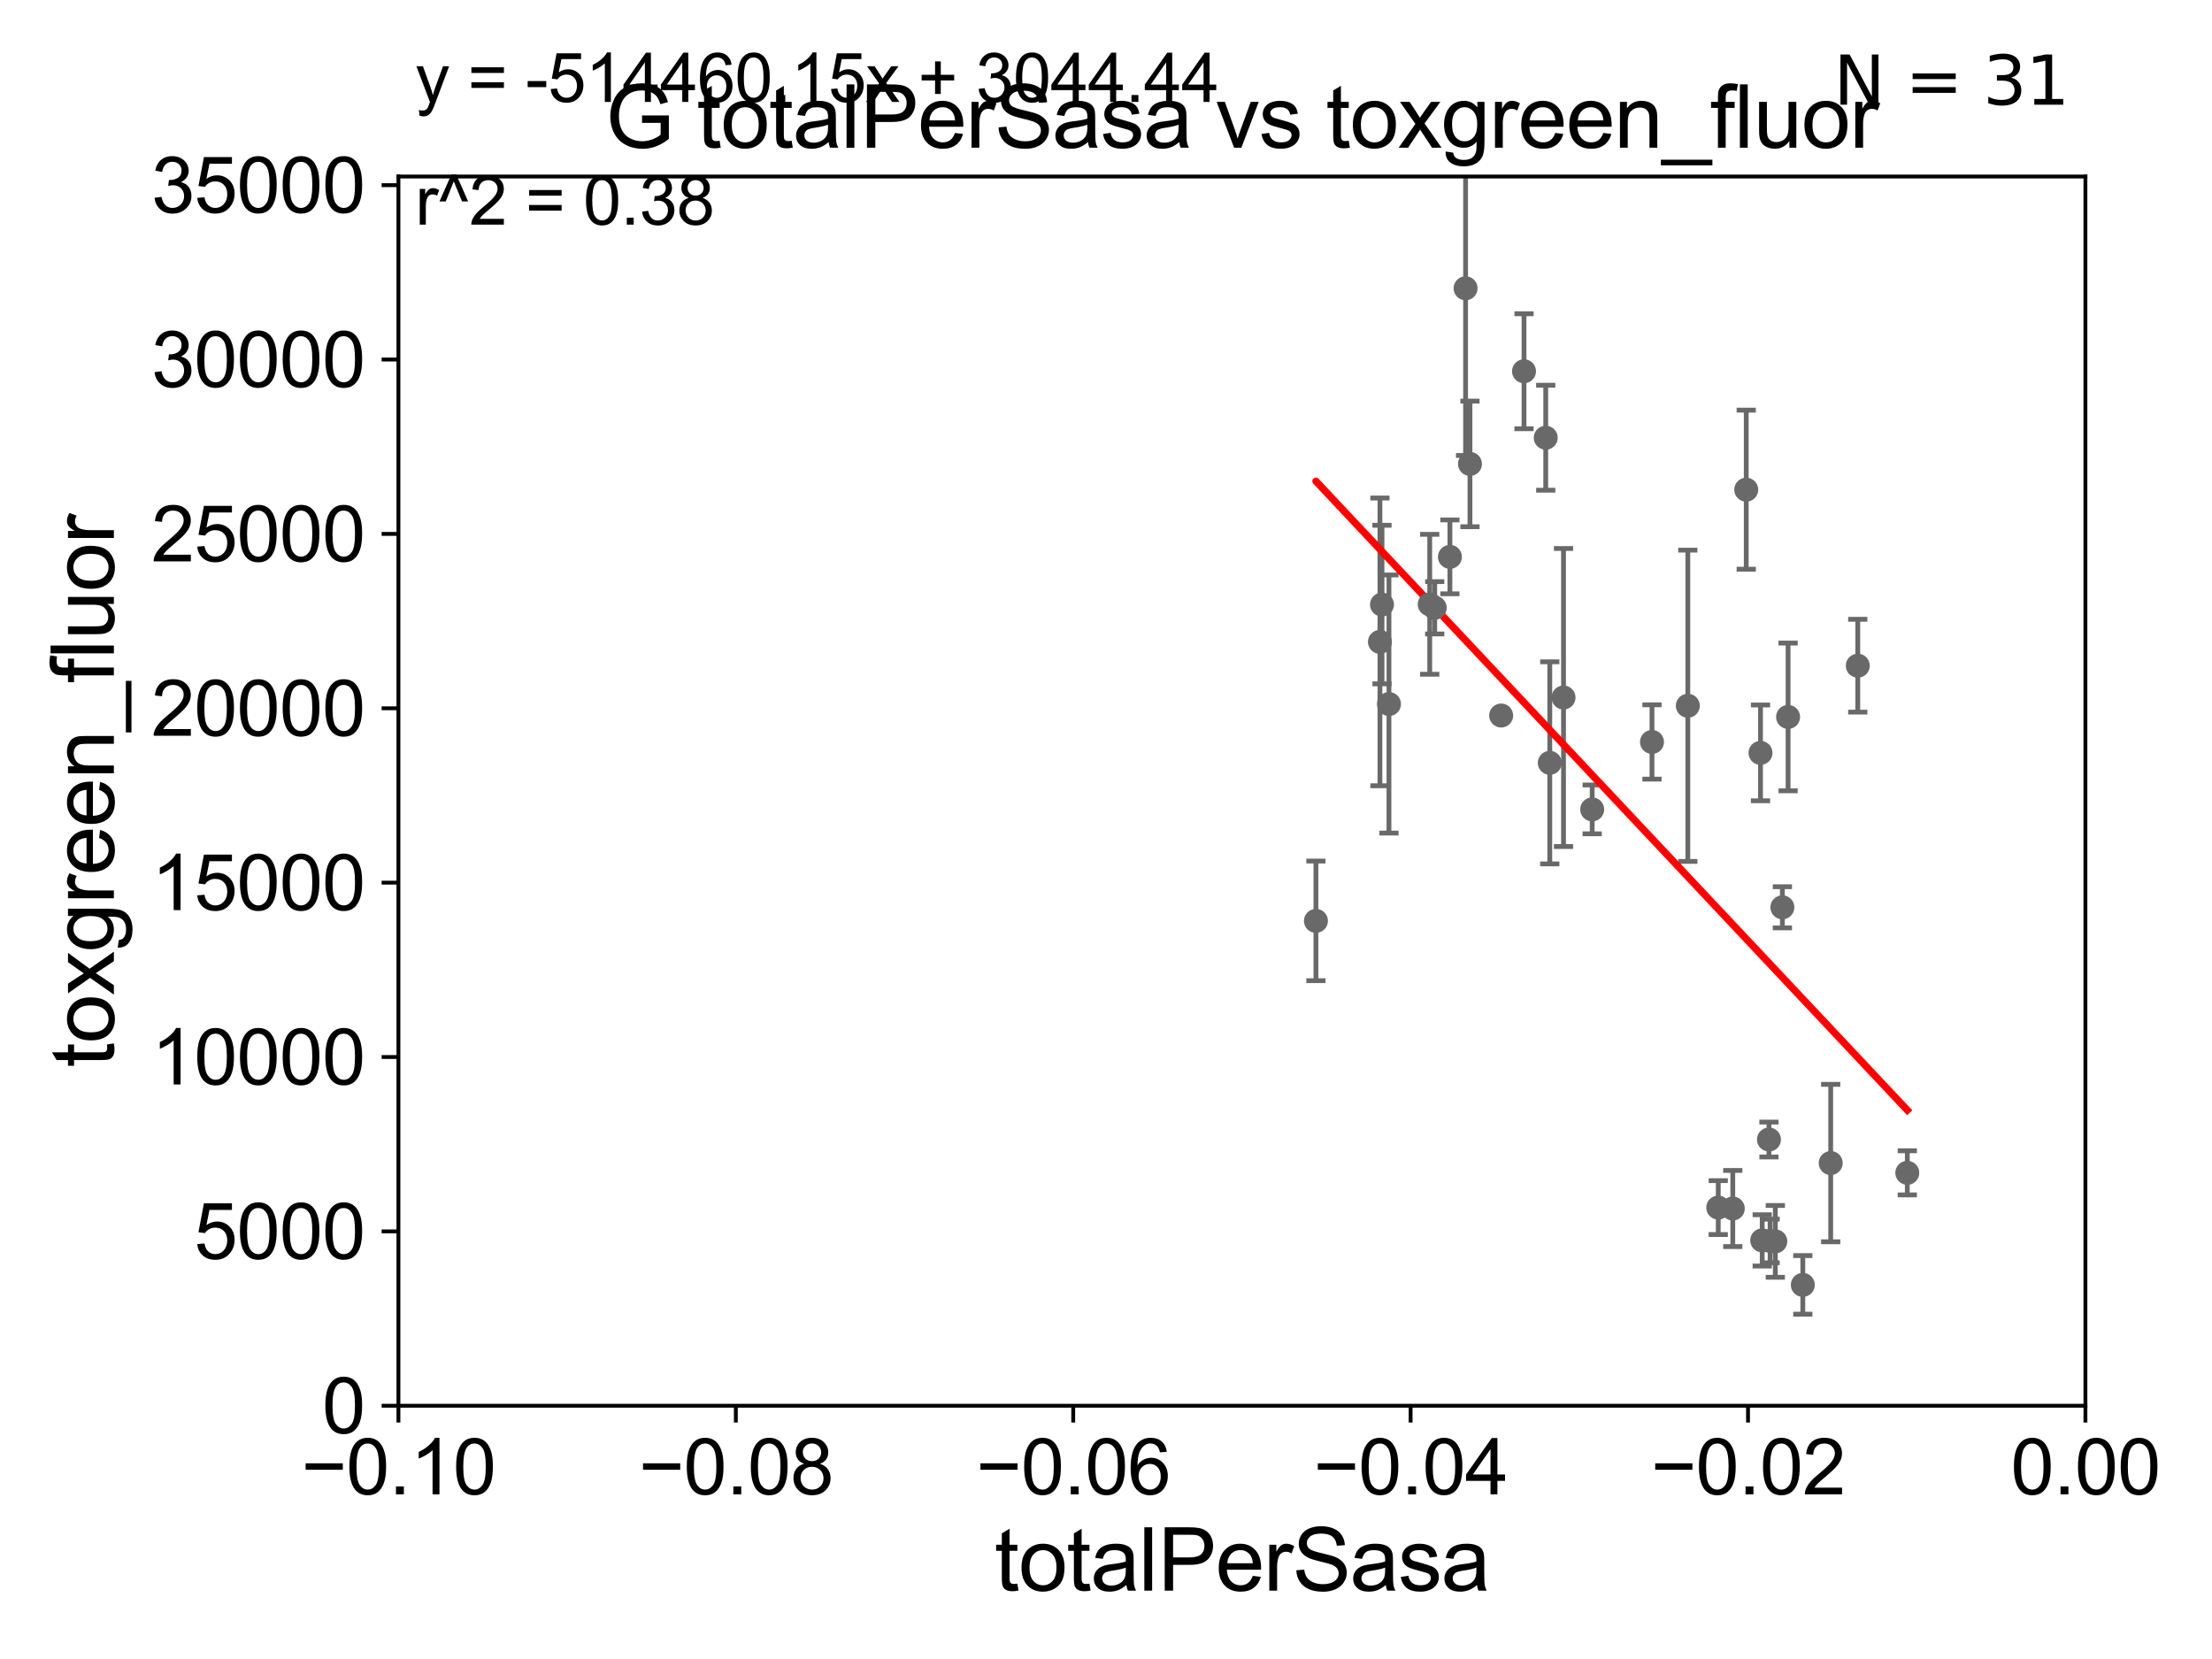 <?xml version="1.0" encoding="utf-8" standalone="no"?>
<!DOCTYPE svg PUBLIC "-//W3C//DTD SVG 1.1//EN"
  "http://www.w3.org/Graphics/SVG/1.1/DTD/svg11.dtd">
<svg xmlns:xlink="http://www.w3.org/1999/xlink" width="460.8pt" height="345.6pt" viewBox="0 0 460.8 345.6" xmlns="http://www.w3.org/2000/svg" version="1.1">
 <defs>
  <style type="text/css">*{stroke-linejoin: round; stroke-linecap: butt}</style>
 </defs>
 <g id="figure_1">
  <g id="patch_1">
   <path d="M 0 345.6 
L 460.8 345.6 
L 460.8 0 
L 0 0 
z
" style="fill: #ffffff"/>
  </g>
  <g id="axes_1">
   <g id="patch_2">
    <path d="M 83 292.84 
L 434.43 292.84 
L 434.43 36.775 
L 83 36.775 
z
" style="fill: #ffffff"/>
   </g>
   <g id="PathCollection_1">
    <defs>
     <path id="mc56768b2da" d="M 0 1.118 
C 0.297 1.118 0.581 1 0.791 0.791 
C 1 0.581 1.118 0.297 1.118 0 
C 1.118 -0.297 1 -0.581 0.791 -0.791 
C 0.581 -1 0.297 -1.118 0 -1.118 
C -0.297 -1.118 -0.581 -1 -0.791 -0.791 
C -1 -0.581 -1.118 -0.297 -1.118 0 
C -1.118 0.297 -1 0.581 -0.791 0.791 
C -0.581 1 -0.297 1.118 0 1.118 
z
" style="stroke: #696969"/>
    </defs>
    <g clip-path="url(#pb98d7fd070)">
     <use xlink:href="#mc56768b2da" x="287.893" y="125.939" style="fill: #696969; stroke: #696969"/>
     <use xlink:href="#mc56768b2da" x="381.369" y="242.287" style="fill: #696969; stroke: #696969"/>
     <use xlink:href="#mc56768b2da" x="375.559" y="267.665" style="fill: #696969; stroke: #696969"/>
     <use xlink:href="#mc56768b2da" x="387.008" y="138.677" style="fill: #696969; stroke: #696969"/>
     <use xlink:href="#mc56768b2da" x="367.101" y="258.394" style="fill: #696969; stroke: #696969"/>
     <use xlink:href="#mc56768b2da" x="371.301" y="189.009" style="fill: #696969; stroke: #696969"/>
     <use xlink:href="#mc56768b2da" x="368.743" y="258.514" style="fill: #696969; stroke: #696969"/>
     <use xlink:href="#mc56768b2da" x="357.943" y="251.563" style="fill: #696969; stroke: #696969"/>
     <use xlink:href="#mc56768b2da" x="363.772" y="102.009" style="fill: #696969; stroke: #696969"/>
     <use xlink:href="#mc56768b2da" x="372.491" y="149.352" style="fill: #696969; stroke: #696969"/>
     <use xlink:href="#mc56768b2da" x="369.831" y="258.602" style="fill: #696969; stroke: #696969"/>
     <use xlink:href="#mc56768b2da" x="368.505" y="237.384" style="fill: #696969; stroke: #696969"/>
     <use xlink:href="#mc56768b2da" x="360.971" y="251.754" style="fill: #696969; stroke: #696969"/>
     <use xlink:href="#mc56768b2da" x="322.849" y="158.912" style="fill: #696969; stroke: #696969"/>
     <use xlink:href="#mc56768b2da" x="366.746" y="156.841" style="fill: #696969; stroke: #696969"/>
     <use xlink:href="#mc56768b2da" x="344.138" y="154.566" style="fill: #696969; stroke: #696969"/>
     <use xlink:href="#mc56768b2da" x="331.681" y="168.611" style="fill: #696969; stroke: #696969"/>
     <use xlink:href="#mc56768b2da" x="325.711" y="145.302" style="fill: #696969; stroke: #696969"/>
     <use xlink:href="#mc56768b2da" x="322.004" y="91.187" style="fill: #696969; stroke: #696969"/>
     <use xlink:href="#mc56768b2da" x="298.879" y="126.613" style="fill: #696969; stroke: #696969"/>
     <use xlink:href="#mc56768b2da" x="312.72" y="149.058" style="fill: #696969; stroke: #696969"/>
     <use xlink:href="#mc56768b2da" x="289.346" y="146.662" style="fill: #696969; stroke: #696969"/>
     <use xlink:href="#mc56768b2da" x="317.48" y="77.339" style="fill: #696969; stroke: #696969"/>
     <use xlink:href="#mc56768b2da" x="297.838" y="125.886" style="fill: #696969; stroke: #696969"/>
     <use xlink:href="#mc56768b2da" x="302.042" y="116.005" style="fill: #696969; stroke: #696969"/>
     <use xlink:href="#mc56768b2da" x="274.132" y="191.837" style="fill: #696969; stroke: #696969"/>
     <use xlink:href="#mc56768b2da" x="306.223" y="96.642" style="fill: #696969; stroke: #696969"/>
     <use xlink:href="#mc56768b2da" x="305.308" y="60.054" style="fill: #696969; stroke: #696969"/>
     <use xlink:href="#mc56768b2da" x="287.466" y="133.718" style="fill: #696969; stroke: #696969"/>
     <use xlink:href="#mc56768b2da" x="351.605" y="147.023" style="fill: #696969; stroke: #696969"/>
     <use xlink:href="#mc56768b2da" x="397.326" y="244.324" style="fill: #696969; stroke: #696969"/>
    </g>
   </g>
   <g id="matplotlib.axis_1">
    <g id="xtick_1">
     <g id="line2d_1">
      <defs>
       <path id="m43b2cd4ab8" d="M 0 0 
L 0 3.5 
" style="stroke: #000000; stroke-width: 0.8"/>
      </defs>
      <g>
       <use xlink:href="#m43b2cd4ab8" x="83" y="292.84" style="stroke: #000000; stroke-width: 0.8"/>
      </g>
     </g>
     <g id="text_1">
      <!-- −0.10 -->
      <g transform="translate(62.759 311.293)scale(0.16 -0.16)">
       <defs>
        <path id="ArialMT-2212" d="M 3381 1997 
L 356 1997 
L 356 2522 
L 3381 2522 
L 3381 1997 
z
" transform="scale(0.016)"/>
        <path id="ArialMT-30" d="M 266 2259 
Q 266 3072 433 3567 
Q 600 4063 929 4331 
Q 1259 4600 1759 4600 
Q 2128 4600 2406 4451 
Q 2684 4303 2865 4023 
Q 3047 3744 3150 3342 
Q 3253 2941 3253 2259 
Q 3253 1453 3087 958 
Q 2922 463 2592 192 
Q 2263 -78 1759 -78 
Q 1097 -78 719 397 
Q 266 969 266 2259 
z
M 844 2259 
Q 844 1131 1108 757 
Q 1372 384 1759 384 
Q 2147 384 2411 759 
Q 2675 1134 2675 2259 
Q 2675 3391 2411 3762 
Q 2147 4134 1753 4134 
Q 1366 4134 1134 3806 
Q 844 3388 844 2259 
z
" transform="scale(0.016)"/>
        <path id="ArialMT-2e" d="M 581 0 
L 581 641 
L 1222 641 
L 1222 0 
L 581 0 
z
" transform="scale(0.016)"/>
        <path id="ArialMT-31" d="M 2384 0 
L 1822 0 
L 1822 3584 
Q 1619 3391 1289 3197 
Q 959 3003 697 2906 
L 697 3450 
Q 1169 3672 1522 3987 
Q 1875 4303 2022 4600 
L 2384 4600 
L 2384 0 
z
" transform="scale(0.016)"/>
       </defs>
       <use xlink:href="#ArialMT-2212"/>
       <use xlink:href="#ArialMT-30" x="58.398"/>
       <use xlink:href="#ArialMT-2e" x="114.014"/>
       <use xlink:href="#ArialMT-31" x="141.797"/>
       <use xlink:href="#ArialMT-30" x="197.412"/>
      </g>
     </g>
    </g>
    <g id="xtick_2">
     <g id="line2d_2">
      <g>
       <use xlink:href="#m43b2cd4ab8" x="153.286" y="292.84" style="stroke: #000000; stroke-width: 0.8"/>
      </g>
     </g>
     <g id="text_2">
      <!-- −0.08 -->
      <g transform="translate(133.045 311.293)scale(0.16 -0.16)">
       <defs>
        <path id="ArialMT-38" d="M 1131 2484 
Q 781 2613 612 2850 
Q 444 3088 444 3419 
Q 444 3919 803 4259 
Q 1163 4600 1759 4600 
Q 2359 4600 2725 4251 
Q 3091 3903 3091 3403 
Q 3091 3084 2923 2848 
Q 2756 2613 2416 2484 
Q 2838 2347 3058 2040 
Q 3278 1734 3278 1309 
Q 3278 722 2862 322 
Q 2447 -78 1769 -78 
Q 1091 -78 675 323 
Q 259 725 259 1325 
Q 259 1772 486 2073 
Q 713 2375 1131 2484 
z
M 1019 3438 
Q 1019 3113 1228 2906 
Q 1438 2700 1772 2700 
Q 2097 2700 2305 2904 
Q 2513 3109 2513 3406 
Q 2513 3716 2298 3927 
Q 2084 4138 1766 4138 
Q 1444 4138 1231 3931 
Q 1019 3725 1019 3438 
z
M 838 1322 
Q 838 1081 952 856 
Q 1066 631 1291 507 
Q 1516 384 1775 384 
Q 2178 384 2440 643 
Q 2703 903 2703 1303 
Q 2703 1709 2433 1975 
Q 2163 2241 1756 2241 
Q 1359 2241 1098 1978 
Q 838 1716 838 1322 
z
" transform="scale(0.016)"/>
       </defs>
       <use xlink:href="#ArialMT-2212"/>
       <use xlink:href="#ArialMT-30" x="58.398"/>
       <use xlink:href="#ArialMT-2e" x="114.014"/>
       <use xlink:href="#ArialMT-30" x="141.797"/>
       <use xlink:href="#ArialMT-38" x="197.412"/>
      </g>
     </g>
    </g>
    <g id="xtick_3">
     <g id="line2d_3">
      <g>
       <use xlink:href="#m43b2cd4ab8" x="223.572" y="292.84" style="stroke: #000000; stroke-width: 0.8"/>
      </g>
     </g>
     <g id="text_3">
      <!-- −0.06 -->
      <g transform="translate(203.331 311.293)scale(0.16 -0.16)">
       <defs>
        <path id="ArialMT-36" d="M 3184 3459 
L 2625 3416 
Q 2550 3747 2413 3897 
Q 2184 4138 1850 4138 
Q 1581 4138 1378 3988 
Q 1113 3794 959 3422 
Q 806 3050 800 2363 
Q 1003 2672 1297 2822 
Q 1591 2972 1913 2972 
Q 2475 2972 2870 2558 
Q 3266 2144 3266 1488 
Q 3266 1056 3080 686 
Q 2894 316 2569 119 
Q 2244 -78 1831 -78 
Q 1128 -78 684 439 
Q 241 956 241 2144 
Q 241 3472 731 4075 
Q 1159 4600 1884 4600 
Q 2425 4600 2770 4297 
Q 3116 3994 3184 3459 
z
M 888 1484 
Q 888 1194 1011 928 
Q 1134 663 1356 523 
Q 1578 384 1822 384 
Q 2178 384 2434 671 
Q 2691 959 2691 1453 
Q 2691 1928 2437 2201 
Q 2184 2475 1800 2475 
Q 1419 2475 1153 2201 
Q 888 1928 888 1484 
z
" transform="scale(0.016)"/>
       </defs>
       <use xlink:href="#ArialMT-2212"/>
       <use xlink:href="#ArialMT-30" x="58.398"/>
       <use xlink:href="#ArialMT-2e" x="114.014"/>
       <use xlink:href="#ArialMT-30" x="141.797"/>
       <use xlink:href="#ArialMT-36" x="197.412"/>
      </g>
     </g>
    </g>
    <g id="xtick_4">
     <g id="line2d_4">
      <g>
       <use xlink:href="#m43b2cd4ab8" x="293.858" y="292.84" style="stroke: #000000; stroke-width: 0.8"/>
      </g>
     </g>
     <g id="text_4">
      <!-- −0.04 -->
      <g transform="translate(273.617 311.293)scale(0.16 -0.16)">
       <defs>
        <path id="ArialMT-34" d="M 2069 0 
L 2069 1097 
L 81 1097 
L 81 1613 
L 2172 4581 
L 2631 4581 
L 2631 1613 
L 3250 1613 
L 3250 1097 
L 2631 1097 
L 2631 0 
L 2069 0 
z
M 2069 1613 
L 2069 3678 
L 634 1613 
L 2069 1613 
z
" transform="scale(0.016)"/>
       </defs>
       <use xlink:href="#ArialMT-2212"/>
       <use xlink:href="#ArialMT-30" x="58.398"/>
       <use xlink:href="#ArialMT-2e" x="114.014"/>
       <use xlink:href="#ArialMT-30" x="141.797"/>
       <use xlink:href="#ArialMT-34" x="197.412"/>
      </g>
     </g>
    </g>
    <g id="xtick_5">
     <g id="line2d_5">
      <g>
       <use xlink:href="#m43b2cd4ab8" x="364.144" y="292.84" style="stroke: #000000; stroke-width: 0.8"/>
      </g>
     </g>
     <g id="text_5">
      <!-- −0.02 -->
      <g transform="translate(343.903 311.293)scale(0.16 -0.16)">
       <defs>
        <path id="ArialMT-32" d="M 3222 541 
L 3222 0 
L 194 0 
Q 188 203 259 391 
Q 375 700 629 1000 
Q 884 1300 1366 1694 
Q 2113 2306 2375 2664 
Q 2638 3022 2638 3341 
Q 2638 3675 2398 3904 
Q 2159 4134 1775 4134 
Q 1369 4134 1125 3890 
Q 881 3647 878 3216 
L 300 3275 
Q 359 3922 746 4261 
Q 1134 4600 1788 4600 
Q 2447 4600 2831 4234 
Q 3216 3869 3216 3328 
Q 3216 3053 3103 2787 
Q 2991 2522 2730 2228 
Q 2469 1934 1863 1422 
Q 1356 997 1212 845 
Q 1069 694 975 541 
L 3222 541 
z
" transform="scale(0.016)"/>
       </defs>
       <use xlink:href="#ArialMT-2212"/>
       <use xlink:href="#ArialMT-30" x="58.398"/>
       <use xlink:href="#ArialMT-2e" x="114.014"/>
       <use xlink:href="#ArialMT-30" x="141.797"/>
       <use xlink:href="#ArialMT-32" x="197.412"/>
      </g>
     </g>
    </g>
    <g id="xtick_6">
     <g id="line2d_6">
      <g>
       <use xlink:href="#m43b2cd4ab8" x="434.43" y="292.84" style="stroke: #000000; stroke-width: 0.8"/>
      </g>
     </g>
     <g id="text_6">
      <!-- 0.00 -->
      <g transform="translate(418.861 311.293)scale(0.16 -0.16)">
       <use xlink:href="#ArialMT-30"/>
       <use xlink:href="#ArialMT-2e" x="55.615"/>
       <use xlink:href="#ArialMT-30" x="83.398"/>
       <use xlink:href="#ArialMT-30" x="139.014"/>
      </g>
     </g>
    </g>
    <g id="text_7">
     <!-- totalPerSasa -->
     <g transform="translate(207.187 331.357)scale(0.18 -0.18)">
      <defs>
       <path id="ArialMT-74" d="M 1650 503 
L 1731 6 
Q 1494 -44 1306 -44 
Q 1000 -44 831 53 
Q 663 150 594 308 
Q 525 466 525 972 
L 525 2881 
L 113 2881 
L 113 3319 
L 525 3319 
L 525 4141 
L 1084 4478 
L 1084 3319 
L 1650 3319 
L 1650 2881 
L 1084 2881 
L 1084 941 
Q 1084 700 1114 631 
Q 1144 563 1211 522 
Q 1278 481 1403 481 
Q 1497 481 1650 503 
z
" transform="scale(0.016)"/>
       <path id="ArialMT-6f" d="M 213 1659 
Q 213 2581 725 3025 
Q 1153 3394 1769 3394 
Q 2453 3394 2887 2945 
Q 3322 2497 3322 1706 
Q 3322 1066 3130 698 
Q 2938 331 2570 128 
Q 2203 -75 1769 -75 
Q 1072 -75 642 372 
Q 213 819 213 1659 
z
M 791 1659 
Q 791 1022 1069 705 
Q 1347 388 1769 388 
Q 2188 388 2466 706 
Q 2744 1025 2744 1678 
Q 2744 2294 2464 2611 
Q 2184 2928 1769 2928 
Q 1347 2928 1069 2612 
Q 791 2297 791 1659 
z
" transform="scale(0.016)"/>
       <path id="ArialMT-61" d="M 2588 409 
Q 2275 144 1986 34 
Q 1697 -75 1366 -75 
Q 819 -75 525 192 
Q 231 459 231 875 
Q 231 1119 342 1320 
Q 453 1522 633 1644 
Q 813 1766 1038 1828 
Q 1203 1872 1538 1913 
Q 2219 1994 2541 2106 
Q 2544 2222 2544 2253 
Q 2544 2597 2384 2738 
Q 2169 2928 1744 2928 
Q 1347 2928 1158 2789 
Q 969 2650 878 2297 
L 328 2372 
Q 403 2725 575 2942 
Q 747 3159 1072 3276 
Q 1397 3394 1825 3394 
Q 2250 3394 2515 3294 
Q 2781 3194 2906 3042 
Q 3031 2891 3081 2659 
Q 3109 2516 3109 2141 
L 3109 1391 
Q 3109 606 3145 398 
Q 3181 191 3288 0 
L 2700 0 
Q 2613 175 2588 409 
z
M 2541 1666 
Q 2234 1541 1622 1453 
Q 1275 1403 1131 1340 
Q 988 1278 909 1158 
Q 831 1038 831 891 
Q 831 666 1001 516 
Q 1172 366 1500 366 
Q 1825 366 2078 508 
Q 2331 650 2450 897 
Q 2541 1088 2541 1459 
L 2541 1666 
z
" transform="scale(0.016)"/>
       <path id="ArialMT-6c" d="M 409 0 
L 409 4581 
L 972 4581 
L 972 0 
L 409 0 
z
" transform="scale(0.016)"/>
       <path id="ArialMT-50" d="M 494 0 
L 494 4581 
L 2222 4581 
Q 2678 4581 2919 4538 
Q 3256 4481 3484 4323 
Q 3713 4166 3852 3881 
Q 3991 3597 3991 3256 
Q 3991 2672 3619 2267 
Q 3247 1863 2275 1863 
L 1100 1863 
L 1100 0 
L 494 0 
z
M 1100 2403 
L 2284 2403 
Q 2872 2403 3119 2622 
Q 3366 2841 3366 3238 
Q 3366 3525 3220 3729 
Q 3075 3934 2838 4000 
Q 2684 4041 2272 4041 
L 1100 4041 
L 1100 2403 
z
" transform="scale(0.016)"/>
       <path id="ArialMT-65" d="M 2694 1069 
L 3275 997 
Q 3138 488 2766 206 
Q 2394 -75 1816 -75 
Q 1088 -75 661 373 
Q 234 822 234 1631 
Q 234 2469 665 2931 
Q 1097 3394 1784 3394 
Q 2450 3394 2872 2941 
Q 3294 2488 3294 1666 
Q 3294 1616 3291 1516 
L 816 1516 
Q 847 969 1125 678 
Q 1403 388 1819 388 
Q 2128 388 2347 550 
Q 2566 713 2694 1069 
z
M 847 1978 
L 2700 1978 
Q 2663 2397 2488 2606 
Q 2219 2931 1791 2931 
Q 1403 2931 1139 2672 
Q 875 2413 847 1978 
z
" transform="scale(0.016)"/>
       <path id="ArialMT-72" d="M 416 0 
L 416 3319 
L 922 3319 
L 922 2816 
Q 1116 3169 1280 3281 
Q 1444 3394 1641 3394 
Q 1925 3394 2219 3213 
L 2025 2691 
Q 1819 2813 1613 2813 
Q 1428 2813 1281 2702 
Q 1134 2591 1072 2394 
Q 978 2094 978 1738 
L 978 0 
L 416 0 
z
" transform="scale(0.016)"/>
       <path id="ArialMT-53" d="M 288 1472 
L 859 1522 
Q 900 1178 1048 958 
Q 1197 738 1509 602 
Q 1822 466 2213 466 
Q 2559 466 2825 569 
Q 3091 672 3220 851 
Q 3350 1031 3350 1244 
Q 3350 1459 3225 1620 
Q 3100 1781 2813 1891 
Q 2628 1963 1997 2114 
Q 1366 2266 1113 2400 
Q 784 2572 623 2826 
Q 463 3081 463 3397 
Q 463 3744 659 4045 
Q 856 4347 1234 4503 
Q 1613 4659 2075 4659 
Q 2584 4659 2973 4495 
Q 3363 4331 3572 4012 
Q 3781 3694 3797 3291 
L 3216 3247 
Q 3169 3681 2898 3903 
Q 2628 4125 2100 4125 
Q 1550 4125 1298 3923 
Q 1047 3722 1047 3438 
Q 1047 3191 1225 3031 
Q 1400 2872 2139 2705 
Q 2878 2538 3153 2413 
Q 3553 2228 3743 1945 
Q 3934 1663 3934 1294 
Q 3934 928 3725 604 
Q 3516 281 3123 101 
Q 2731 -78 2241 -78 
Q 1619 -78 1198 103 
Q 778 284 539 648 
Q 300 1013 288 1472 
z
" transform="scale(0.016)"/>
       <path id="ArialMT-73" d="M 197 991 
L 753 1078 
Q 800 744 1014 566 
Q 1228 388 1613 388 
Q 2000 388 2187 545 
Q 2375 703 2375 916 
Q 2375 1106 2209 1216 
Q 2094 1291 1634 1406 
Q 1016 1563 777 1677 
Q 538 1791 414 1992 
Q 291 2194 291 2438 
Q 291 2659 392 2848 
Q 494 3038 669 3163 
Q 800 3259 1026 3326 
Q 1253 3394 1513 3394 
Q 1903 3394 2198 3281 
Q 2494 3169 2634 2976 
Q 2775 2784 2828 2463 
L 2278 2388 
Q 2241 2644 2061 2787 
Q 1881 2931 1553 2931 
Q 1166 2931 1000 2803 
Q 834 2675 834 2503 
Q 834 2394 903 2306 
Q 972 2216 1119 2156 
Q 1203 2125 1616 2013 
Q 2213 1853 2448 1751 
Q 2684 1650 2818 1456 
Q 2953 1263 2953 975 
Q 2953 694 2789 445 
Q 2625 197 2315 61 
Q 2006 -75 1616 -75 
Q 969 -75 630 194 
Q 291 463 197 991 
z
" transform="scale(0.016)"/>
      </defs>
      <use xlink:href="#ArialMT-74"/>
      <use xlink:href="#ArialMT-6f" x="27.783"/>
      <use xlink:href="#ArialMT-74" x="83.398"/>
      <use xlink:href="#ArialMT-61" x="111.182"/>
      <use xlink:href="#ArialMT-6c" x="166.797"/>
      <use xlink:href="#ArialMT-50" x="189.014"/>
      <use xlink:href="#ArialMT-65" x="255.713"/>
      <use xlink:href="#ArialMT-72" x="311.328"/>
      <use xlink:href="#ArialMT-53" x="344.629"/>
      <use xlink:href="#ArialMT-61" x="411.328"/>
      <use xlink:href="#ArialMT-73" x="466.943"/>
      <use xlink:href="#ArialMT-61" x="516.943"/>
     </g>
    </g>
   </g>
   <g id="matplotlib.axis_2">
    <g id="ytick_1">
     <g id="line2d_7">
      <defs>
       <path id="mf569496573" d="M 0 0 
L -3.5 0 
" style="stroke: #000000; stroke-width: 0.8"/>
      </defs>
      <g>
       <use xlink:href="#mf569496573" x="83" y="292.84" style="stroke: #000000; stroke-width: 0.8"/>
      </g>
     </g>
     <g id="text_8">
      <!-- 0 -->
      <g transform="translate(67.103 298.566)scale(0.16 -0.16)">
       <use xlink:href="#ArialMT-30"/>
      </g>
     </g>
    </g>
    <g id="ytick_2">
     <g id="line2d_8">
      <g>
       <use xlink:href="#mf569496573" x="83" y="256.516" style="stroke: #000000; stroke-width: 0.8"/>
      </g>
     </g>
     <g id="text_9">
      <!-- 5000 -->
      <g transform="translate(40.41 262.242)scale(0.16 -0.16)">
       <defs>
        <path id="ArialMT-35" d="M 266 1200 
L 856 1250 
Q 922 819 1161 601 
Q 1400 384 1738 384 
Q 2144 384 2425 690 
Q 2706 997 2706 1503 
Q 2706 1984 2436 2262 
Q 2166 2541 1728 2541 
Q 1456 2541 1237 2417 
Q 1019 2294 894 2097 
L 366 2166 
L 809 4519 
L 3088 4519 
L 3088 3981 
L 1259 3981 
L 1013 2750 
Q 1425 3038 1878 3038 
Q 2478 3038 2890 2622 
Q 3303 2206 3303 1553 
Q 3303 931 2941 478 
Q 2500 -78 1738 -78 
Q 1113 -78 717 272 
Q 322 622 266 1200 
z
" transform="scale(0.016)"/>
       </defs>
       <use xlink:href="#ArialMT-35"/>
       <use xlink:href="#ArialMT-30" x="55.615"/>
       <use xlink:href="#ArialMT-30" x="111.23"/>
       <use xlink:href="#ArialMT-30" x="166.846"/>
      </g>
     </g>
    </g>
    <g id="ytick_3">
     <g id="line2d_9">
      <g>
       <use xlink:href="#mf569496573" x="83" y="220.192" style="stroke: #000000; stroke-width: 0.8"/>
      </g>
     </g>
     <g id="text_10">
      <!-- 10000 -->
      <g transform="translate(31.512 225.918)scale(0.16 -0.16)">
       <use xlink:href="#ArialMT-31"/>
       <use xlink:href="#ArialMT-30" x="55.615"/>
       <use xlink:href="#ArialMT-30" x="111.23"/>
       <use xlink:href="#ArialMT-30" x="166.846"/>
       <use xlink:href="#ArialMT-30" x="222.461"/>
      </g>
     </g>
    </g>
    <g id="ytick_4">
     <g id="line2d_10">
      <g>
       <use xlink:href="#mf569496573" x="83" y="183.867" style="stroke: #000000; stroke-width: 0.8"/>
      </g>
     </g>
     <g id="text_11">
      <!-- 15000 -->
      <g transform="translate(31.512 189.594)scale(0.16 -0.16)">
       <use xlink:href="#ArialMT-31"/>
       <use xlink:href="#ArialMT-35" x="55.615"/>
       <use xlink:href="#ArialMT-30" x="111.23"/>
       <use xlink:href="#ArialMT-30" x="166.846"/>
       <use xlink:href="#ArialMT-30" x="222.461"/>
      </g>
     </g>
    </g>
    <g id="ytick_5">
     <g id="line2d_11">
      <g>
       <use xlink:href="#mf569496573" x="83" y="147.543" style="stroke: #000000; stroke-width: 0.8"/>
      </g>
     </g>
     <g id="text_12">
      <!-- 20000 -->
      <g transform="translate(31.512 153.27)scale(0.16 -0.16)">
       <use xlink:href="#ArialMT-32"/>
       <use xlink:href="#ArialMT-30" x="55.615"/>
       <use xlink:href="#ArialMT-30" x="111.23"/>
       <use xlink:href="#ArialMT-30" x="166.846"/>
       <use xlink:href="#ArialMT-30" x="222.461"/>
      </g>
     </g>
    </g>
    <g id="ytick_6">
     <g id="line2d_12">
      <g>
       <use xlink:href="#mf569496573" x="83" y="111.219" style="stroke: #000000; stroke-width: 0.8"/>
      </g>
     </g>
     <g id="text_13">
      <!-- 25000 -->
      <g transform="translate(31.512 116.945)scale(0.16 -0.16)">
       <use xlink:href="#ArialMT-32"/>
       <use xlink:href="#ArialMT-35" x="55.615"/>
       <use xlink:href="#ArialMT-30" x="111.23"/>
       <use xlink:href="#ArialMT-30" x="166.846"/>
       <use xlink:href="#ArialMT-30" x="222.461"/>
      </g>
     </g>
    </g>
    <g id="ytick_7">
     <g id="line2d_13">
      <g>
       <use xlink:href="#mf569496573" x="83" y="74.895" style="stroke: #000000; stroke-width: 0.8"/>
      </g>
     </g>
     <g id="text_14">
      <!-- 30000 -->
      <g transform="translate(31.512 80.621)scale(0.16 -0.16)">
       <defs>
        <path id="ArialMT-33" d="M 269 1209 
L 831 1284 
Q 928 806 1161 595 
Q 1394 384 1728 384 
Q 2125 384 2398 659 
Q 2672 934 2672 1341 
Q 2672 1728 2419 1979 
Q 2166 2231 1775 2231 
Q 1616 2231 1378 2169 
L 1441 2663 
Q 1497 2656 1531 2656 
Q 1891 2656 2178 2843 
Q 2466 3031 2466 3422 
Q 2466 3731 2256 3934 
Q 2047 4138 1716 4138 
Q 1388 4138 1169 3931 
Q 950 3725 888 3313 
L 325 3413 
Q 428 3978 793 4289 
Q 1159 4600 1703 4600 
Q 2078 4600 2393 4439 
Q 2709 4278 2876 4000 
Q 3044 3722 3044 3409 
Q 3044 3113 2884 2869 
Q 2725 2625 2413 2481 
Q 2819 2388 3044 2092 
Q 3269 1797 3269 1353 
Q 3269 753 2831 336 
Q 2394 -81 1725 -81 
Q 1122 -81 723 278 
Q 325 638 269 1209 
z
" transform="scale(0.016)"/>
       </defs>
       <use xlink:href="#ArialMT-33"/>
       <use xlink:href="#ArialMT-30" x="55.615"/>
       <use xlink:href="#ArialMT-30" x="111.23"/>
       <use xlink:href="#ArialMT-30" x="166.846"/>
       <use xlink:href="#ArialMT-30" x="222.461"/>
      </g>
     </g>
    </g>
    <g id="ytick_8">
     <g id="line2d_14">
      <g>
       <use xlink:href="#mf569496573" x="83" y="38.571" style="stroke: #000000; stroke-width: 0.8"/>
      </g>
     </g>
     <g id="text_15">
      <!-- 35000 -->
      <g transform="translate(31.512 44.297)scale(0.16 -0.16)">
       <use xlink:href="#ArialMT-33"/>
       <use xlink:href="#ArialMT-35" x="55.615"/>
       <use xlink:href="#ArialMT-30" x="111.23"/>
       <use xlink:href="#ArialMT-30" x="166.846"/>
       <use xlink:href="#ArialMT-30" x="222.461"/>
      </g>
     </g>
    </g>
    <g id="text_16">
     <!-- toxgreen_fluor -->
     <g transform="translate(23.724 222.34)rotate(-90)scale(0.18 -0.18)">
      <defs>
       <path id="ArialMT-78" d="M 47 0 
L 1259 1725 
L 138 3319 
L 841 3319 
L 1350 2541 
Q 1494 2319 1581 2169 
Q 1719 2375 1834 2534 
L 2394 3319 
L 3066 3319 
L 1919 1756 
L 3153 0 
L 2463 0 
L 1781 1031 
L 1600 1309 
L 728 0 
L 47 0 
z
" transform="scale(0.016)"/>
       <path id="ArialMT-67" d="M 319 -275 
L 866 -356 
Q 900 -609 1056 -725 
Q 1266 -881 1628 -881 
Q 2019 -881 2231 -725 
Q 2444 -569 2519 -288 
Q 2563 -116 2559 434 
Q 2191 0 1641 0 
Q 956 0 581 494 
Q 206 988 206 1678 
Q 206 2153 378 2554 
Q 550 2956 876 3175 
Q 1203 3394 1644 3394 
Q 2231 3394 2613 2919 
L 2613 3319 
L 3131 3319 
L 3131 450 
Q 3131 -325 2973 -648 
Q 2816 -972 2473 -1159 
Q 2131 -1347 1631 -1347 
Q 1038 -1347 672 -1080 
Q 306 -813 319 -275 
z
M 784 1719 
Q 784 1066 1043 766 
Q 1303 466 1694 466 
Q 2081 466 2343 764 
Q 2606 1063 2606 1700 
Q 2606 2309 2336 2618 
Q 2066 2928 1684 2928 
Q 1309 2928 1046 2623 
Q 784 2319 784 1719 
z
" transform="scale(0.016)"/>
       <path id="ArialMT-6e" d="M 422 0 
L 422 3319 
L 928 3319 
L 928 2847 
Q 1294 3394 1984 3394 
Q 2284 3394 2536 3286 
Q 2788 3178 2913 3003 
Q 3038 2828 3088 2588 
Q 3119 2431 3119 2041 
L 3119 0 
L 2556 0 
L 2556 2019 
Q 2556 2363 2490 2533 
Q 2425 2703 2258 2804 
Q 2091 2906 1866 2906 
Q 1506 2906 1245 2678 
Q 984 2450 984 1813 
L 984 0 
L 422 0 
z
" transform="scale(0.016)"/>
       <path id="ArialMT-5f" d="M -97 -1272 
L -97 -866 
L 3631 -866 
L 3631 -1272 
L -97 -1272 
z
" transform="scale(0.016)"/>
       <path id="ArialMT-66" d="M 556 0 
L 556 2881 
L 59 2881 
L 59 3319 
L 556 3319 
L 556 3672 
Q 556 4006 616 4169 
Q 697 4388 901 4523 
Q 1106 4659 1475 4659 
Q 1713 4659 2000 4603 
L 1916 4113 
Q 1741 4144 1584 4144 
Q 1328 4144 1222 4034 
Q 1116 3925 1116 3625 
L 1116 3319 
L 1763 3319 
L 1763 2881 
L 1116 2881 
L 1116 0 
L 556 0 
z
" transform="scale(0.016)"/>
       <path id="ArialMT-75" d="M 2597 0 
L 2597 488 
Q 2209 -75 1544 -75 
Q 1250 -75 995 37 
Q 741 150 617 320 
Q 494 491 444 738 
Q 409 903 409 1263 
L 409 3319 
L 972 3319 
L 972 1478 
Q 972 1038 1006 884 
Q 1059 663 1231 536 
Q 1403 409 1656 409 
Q 1909 409 2131 539 
Q 2353 669 2445 892 
Q 2538 1116 2538 1541 
L 2538 3319 
L 3100 3319 
L 3100 0 
L 2597 0 
z
" transform="scale(0.016)"/>
      </defs>
      <use xlink:href="#ArialMT-74"/>
      <use xlink:href="#ArialMT-6f" x="27.783"/>
      <use xlink:href="#ArialMT-78" x="83.398"/>
      <use xlink:href="#ArialMT-67" x="133.398"/>
      <use xlink:href="#ArialMT-72" x="189.014"/>
      <use xlink:href="#ArialMT-65" x="222.314"/>
      <use xlink:href="#ArialMT-65" x="277.93"/>
      <use xlink:href="#ArialMT-6e" x="333.545"/>
      <use xlink:href="#ArialMT-5f" x="389.16"/>
      <use xlink:href="#ArialMT-66" x="444.775"/>
      <use xlink:href="#ArialMT-6c" x="472.559"/>
      <use xlink:href="#ArialMT-75" x="494.775"/>
      <use xlink:href="#ArialMT-6f" x="550.391"/>
      <use xlink:href="#ArialMT-72" x="606.006"/>
     </g>
    </g>
   </g>
   <g id="LineCollection_1">
    <path d="M 287.893 142.455 
L 287.893 109.423 
" clip-path="url(#pb98d7fd070)" style="fill: none; stroke: #696969"/>
    <path d="M 381.369 258.685 
L 381.369 225.89 
" clip-path="url(#pb98d7fd070)" style="fill: none; stroke: #696969"/>
    <path d="M 375.559 273.766 
L 375.559 261.564 
" clip-path="url(#pb98d7fd070)" style="fill: none; stroke: #696969"/>
    <path d="M 387.008 148.344 
L 387.008 129.01 
" clip-path="url(#pb98d7fd070)" style="fill: none; stroke: #696969"/>
    <path d="M 367.101 263.737 
L 367.101 253.051 
" clip-path="url(#pb98d7fd070)" style="fill: none; stroke: #696969"/>
    <path d="M 371.301 193.298 
L 371.301 184.72 
" clip-path="url(#pb98d7fd070)" style="fill: none; stroke: #696969"/>
    <path d="M 368.743 263.053 
L 368.743 253.975 
" clip-path="url(#pb98d7fd070)" style="fill: none; stroke: #696969"/>
    <path d="M 357.943 257.174 
L 357.943 245.952 
" clip-path="url(#pb98d7fd070)" style="fill: none; stroke: #696969"/>
    <path d="M 363.772 118.578 
L 363.772 85.439 
" clip-path="url(#pb98d7fd070)" style="fill: none; stroke: #696969"/>
    <path d="M 372.491 164.74 
L 372.491 133.965 
" clip-path="url(#pb98d7fd070)" style="fill: none; stroke: #696969"/>
    <path d="M 369.831 266.076 
L 369.831 251.127 
" clip-path="url(#pb98d7fd070)" style="fill: none; stroke: #696969"/>
    <path d="M 368.505 241.022 
L 368.505 233.746 
" clip-path="url(#pb98d7fd070)" style="fill: none; stroke: #696969"/>
    <path d="M 360.971 259.681 
L 360.971 243.828 
" clip-path="url(#pb98d7fd070)" style="fill: none; stroke: #696969"/>
    <path d="M 322.849 179.961 
L 322.849 137.862 
" clip-path="url(#pb98d7fd070)" style="fill: none; stroke: #696969"/>
    <path d="M 366.746 166.82 
L 366.746 146.861 
" clip-path="url(#pb98d7fd070)" style="fill: none; stroke: #696969"/>
    <path d="M 344.138 162.307 
L 344.138 146.825 
" clip-path="url(#pb98d7fd070)" style="fill: none; stroke: #696969"/>
    <path d="M 331.681 173.7 
L 331.681 163.522 
" clip-path="url(#pb98d7fd070)" style="fill: none; stroke: #696969"/>
    <path d="M 325.711 176.343 
L 325.711 114.261 
" clip-path="url(#pb98d7fd070)" style="fill: none; stroke: #696969"/>
    <path d="M 322.004 102.122 
L 322.004 80.251 
" clip-path="url(#pb98d7fd070)" style="fill: none; stroke: #696969"/>
    <path d="M 298.879 132.064 
L 298.879 121.162 
" clip-path="url(#pb98d7fd070)" style="fill: none; stroke: #696969"/>
    <path d="M 312.72 149.554 
L 312.72 148.562 
" clip-path="url(#pb98d7fd070)" style="fill: none; stroke: #696969"/>
    <path d="M 289.346 173.544 
L 289.346 119.78 
" clip-path="url(#pb98d7fd070)" style="fill: none; stroke: #696969"/>
    <path d="M 317.48 89.318 
L 317.48 65.36 
" clip-path="url(#pb98d7fd070)" style="fill: none; stroke: #696969"/>
    <path d="M 297.838 140.457 
L 297.838 111.314 
" clip-path="url(#pb98d7fd070)" style="fill: none; stroke: #696969"/>
    <path d="M 302.042 123.696 
L 302.042 108.315 
" clip-path="url(#pb98d7fd070)" style="fill: none; stroke: #696969"/>
    <path d="M 274.132 204.296 
L 274.132 179.378 
" clip-path="url(#pb98d7fd070)" style="fill: none; stroke: #696969"/>
    <path d="M 306.223 109.725 
L 306.223 83.558 
" clip-path="url(#pb98d7fd070)" style="fill: none; stroke: #696969"/>
    <path d="M 305.308 94.883 
L 305.308 25.225 
" clip-path="url(#pb98d7fd070)" style="fill: none; stroke: #696969"/>
    <path d="M 287.466 163.689 
L 287.466 103.748 
" clip-path="url(#pb98d7fd070)" style="fill: none; stroke: #696969"/>
    <path d="M 351.605 179.444 
L 351.605 114.602 
" clip-path="url(#pb98d7fd070)" style="fill: none; stroke: #696969"/>
    <path d="M 397.326 248.92 
L 397.326 239.727 
" clip-path="url(#pb98d7fd070)" style="fill: none; stroke: #696969"/>
   </g>
   <g id="line2d_15">
    <defs>
     <path id="m5b840f68bd" d="M 2 0 
L -2 -0 
" style="stroke: #696969"/>
    </defs>
    <g clip-path="url(#pb98d7fd070)">
     <use xlink:href="#m5b840f68bd" x="287.893" y="142.455" style="fill: #696969; stroke: #696969"/>
     <use xlink:href="#m5b840f68bd" x="381.369" y="258.685" style="fill: #696969; stroke: #696969"/>
     <use xlink:href="#m5b840f68bd" x="375.559" y="273.766" style="fill: #696969; stroke: #696969"/>
     <use xlink:href="#m5b840f68bd" x="387.008" y="148.344" style="fill: #696969; stroke: #696969"/>
     <use xlink:href="#m5b840f68bd" x="367.101" y="263.737" style="fill: #696969; stroke: #696969"/>
     <use xlink:href="#m5b840f68bd" x="371.301" y="193.298" style="fill: #696969; stroke: #696969"/>
     <use xlink:href="#m5b840f68bd" x="368.743" y="263.053" style="fill: #696969; stroke: #696969"/>
     <use xlink:href="#m5b840f68bd" x="357.943" y="257.174" style="fill: #696969; stroke: #696969"/>
     <use xlink:href="#m5b840f68bd" x="363.772" y="118.578" style="fill: #696969; stroke: #696969"/>
     <use xlink:href="#m5b840f68bd" x="372.491" y="164.74" style="fill: #696969; stroke: #696969"/>
     <use xlink:href="#m5b840f68bd" x="369.831" y="266.076" style="fill: #696969; stroke: #696969"/>
     <use xlink:href="#m5b840f68bd" x="368.505" y="241.022" style="fill: #696969; stroke: #696969"/>
     <use xlink:href="#m5b840f68bd" x="360.971" y="259.681" style="fill: #696969; stroke: #696969"/>
     <use xlink:href="#m5b840f68bd" x="322.849" y="179.961" style="fill: #696969; stroke: #696969"/>
     <use xlink:href="#m5b840f68bd" x="366.746" y="166.82" style="fill: #696969; stroke: #696969"/>
     <use xlink:href="#m5b840f68bd" x="344.138" y="162.307" style="fill: #696969; stroke: #696969"/>
     <use xlink:href="#m5b840f68bd" x="331.681" y="173.7" style="fill: #696969; stroke: #696969"/>
     <use xlink:href="#m5b840f68bd" x="325.711" y="176.343" style="fill: #696969; stroke: #696969"/>
     <use xlink:href="#m5b840f68bd" x="322.004" y="102.122" style="fill: #696969; stroke: #696969"/>
     <use xlink:href="#m5b840f68bd" x="298.879" y="132.064" style="fill: #696969; stroke: #696969"/>
     <use xlink:href="#m5b840f68bd" x="312.72" y="149.554" style="fill: #696969; stroke: #696969"/>
     <use xlink:href="#m5b840f68bd" x="289.346" y="173.544" style="fill: #696969; stroke: #696969"/>
     <use xlink:href="#m5b840f68bd" x="317.48" y="89.318" style="fill: #696969; stroke: #696969"/>
     <use xlink:href="#m5b840f68bd" x="297.838" y="140.457" style="fill: #696969; stroke: #696969"/>
     <use xlink:href="#m5b840f68bd" x="302.042" y="123.696" style="fill: #696969; stroke: #696969"/>
     <use xlink:href="#m5b840f68bd" x="274.132" y="204.296" style="fill: #696969; stroke: #696969"/>
     <use xlink:href="#m5b840f68bd" x="306.223" y="109.725" style="fill: #696969; stroke: #696969"/>
     <use xlink:href="#m5b840f68bd" x="305.308" y="94.883" style="fill: #696969; stroke: #696969"/>
     <use xlink:href="#m5b840f68bd" x="287.466" y="163.689" style="fill: #696969; stroke: #696969"/>
     <use xlink:href="#m5b840f68bd" x="351.605" y="179.444" style="fill: #696969; stroke: #696969"/>
     <use xlink:href="#m5b840f68bd" x="397.326" y="248.92" style="fill: #696969; stroke: #696969"/>
    </g>
   </g>
   <g id="line2d_16">
    <g clip-path="url(#pb98d7fd070)">
     <use xlink:href="#m5b840f68bd" x="287.893" y="109.423" style="fill: #696969; stroke: #696969"/>
     <use xlink:href="#m5b840f68bd" x="381.369" y="225.89" style="fill: #696969; stroke: #696969"/>
     <use xlink:href="#m5b840f68bd" x="375.559" y="261.564" style="fill: #696969; stroke: #696969"/>
     <use xlink:href="#m5b840f68bd" x="387.008" y="129.01" style="fill: #696969; stroke: #696969"/>
     <use xlink:href="#m5b840f68bd" x="367.101" y="253.051" style="fill: #696969; stroke: #696969"/>
     <use xlink:href="#m5b840f68bd" x="371.301" y="184.72" style="fill: #696969; stroke: #696969"/>
     <use xlink:href="#m5b840f68bd" x="368.743" y="253.975" style="fill: #696969; stroke: #696969"/>
     <use xlink:href="#m5b840f68bd" x="357.943" y="245.952" style="fill: #696969; stroke: #696969"/>
     <use xlink:href="#m5b840f68bd" x="363.772" y="85.439" style="fill: #696969; stroke: #696969"/>
     <use xlink:href="#m5b840f68bd" x="372.491" y="133.965" style="fill: #696969; stroke: #696969"/>
     <use xlink:href="#m5b840f68bd" x="369.831" y="251.127" style="fill: #696969; stroke: #696969"/>
     <use xlink:href="#m5b840f68bd" x="368.505" y="233.746" style="fill: #696969; stroke: #696969"/>
     <use xlink:href="#m5b840f68bd" x="360.971" y="243.828" style="fill: #696969; stroke: #696969"/>
     <use xlink:href="#m5b840f68bd" x="322.849" y="137.862" style="fill: #696969; stroke: #696969"/>
     <use xlink:href="#m5b840f68bd" x="366.746" y="146.861" style="fill: #696969; stroke: #696969"/>
     <use xlink:href="#m5b840f68bd" x="344.138" y="146.825" style="fill: #696969; stroke: #696969"/>
     <use xlink:href="#m5b840f68bd" x="331.681" y="163.522" style="fill: #696969; stroke: #696969"/>
     <use xlink:href="#m5b840f68bd" x="325.711" y="114.261" style="fill: #696969; stroke: #696969"/>
     <use xlink:href="#m5b840f68bd" x="322.004" y="80.251" style="fill: #696969; stroke: #696969"/>
     <use xlink:href="#m5b840f68bd" x="298.879" y="121.162" style="fill: #696969; stroke: #696969"/>
     <use xlink:href="#m5b840f68bd" x="312.72" y="148.562" style="fill: #696969; stroke: #696969"/>
     <use xlink:href="#m5b840f68bd" x="289.346" y="119.78" style="fill: #696969; stroke: #696969"/>
     <use xlink:href="#m5b840f68bd" x="317.48" y="65.36" style="fill: #696969; stroke: #696969"/>
     <use xlink:href="#m5b840f68bd" x="297.838" y="111.314" style="fill: #696969; stroke: #696969"/>
     <use xlink:href="#m5b840f68bd" x="302.042" y="108.315" style="fill: #696969; stroke: #696969"/>
     <use xlink:href="#m5b840f68bd" x="274.132" y="179.378" style="fill: #696969; stroke: #696969"/>
     <use xlink:href="#m5b840f68bd" x="306.223" y="83.558" style="fill: #696969; stroke: #696969"/>
     <use xlink:href="#m5b840f68bd" x="305.308" y="25.225" style="fill: #696969; stroke: #696969"/>
     <use xlink:href="#m5b840f68bd" x="287.466" y="103.748" style="fill: #696969; stroke: #696969"/>
     <use xlink:href="#m5b840f68bd" x="351.605" y="114.602" style="fill: #696969; stroke: #696969"/>
     <use xlink:href="#m5b840f68bd" x="397.326" y="239.727" style="fill: #696969; stroke: #696969"/>
    </g>
   </g>
   <g id="line2d_17">
    <path d="M 287.893 114.88 
L 381.369 214.292 
L 375.559 208.114 
L 387.008 220.289 
L 367.101 199.118 
L 371.301 203.585 
L 368.743 200.864 
L 357.943 189.379 
L 363.772 195.577 
L 372.491 204.851 
L 369.831 202.022 
L 368.505 200.611 
L 360.971 192.599 
L 322.849 152.056 
L 366.746 198.741 
L 344.138 174.697 
L 331.681 161.449 
L 325.711 155.1 
L 322.004 151.157 
L 298.879 126.563 
L 312.72 141.283 
L 289.346 116.425 
L 317.48 146.345 
L 297.838 125.456 
L 302.042 129.927 
L 274.132 100.245 
L 306.223 134.375 
L 305.308 133.401 
L 287.466 114.426 
L 351.605 182.638 
L 397.326 231.262 
" clip-path="url(#pb98d7fd070)" style="fill: none; stroke: #ff0000; stroke-width: 1.5; stroke-linecap: square"/>
   </g>
   <g id="line2d_18">
    <defs>
     <path id="m1c373e89d7" d="M 0 2 
C 0.53 2 1.039 1.789 1.414 1.414 
C 1.789 1.039 2 0.53 2 0 
C 2 -0.53 1.789 -1.039 1.414 -1.414 
C 1.039 -1.789 0.53 -2 0 -2 
C -0.53 -2 -1.039 -1.789 -1.414 -1.414 
C -1.789 -1.039 -2 -0.53 -2 0 
C -2 0.53 -1.789 1.039 -1.414 1.414 
C -1.039 1.789 -0.53 2 0 2 
z
" style="stroke: #696969"/>
    </defs>
    <g clip-path="url(#pb98d7fd070)">
     <use xlink:href="#m1c373e89d7" x="287.893" y="125.939" style="fill: #696969; stroke: #696969"/>
     <use xlink:href="#m1c373e89d7" x="381.369" y="242.287" style="fill: #696969; stroke: #696969"/>
     <use xlink:href="#m1c373e89d7" x="375.559" y="267.665" style="fill: #696969; stroke: #696969"/>
     <use xlink:href="#m1c373e89d7" x="387.008" y="138.677" style="fill: #696969; stroke: #696969"/>
     <use xlink:href="#m1c373e89d7" x="367.101" y="258.394" style="fill: #696969; stroke: #696969"/>
     <use xlink:href="#m1c373e89d7" x="371.301" y="189.009" style="fill: #696969; stroke: #696969"/>
     <use xlink:href="#m1c373e89d7" x="368.743" y="258.514" style="fill: #696969; stroke: #696969"/>
     <use xlink:href="#m1c373e89d7" x="357.943" y="251.563" style="fill: #696969; stroke: #696969"/>
     <use xlink:href="#m1c373e89d7" x="363.772" y="102.009" style="fill: #696969; stroke: #696969"/>
     <use xlink:href="#m1c373e89d7" x="372.491" y="149.352" style="fill: #696969; stroke: #696969"/>
     <use xlink:href="#m1c373e89d7" x="369.831" y="258.602" style="fill: #696969; stroke: #696969"/>
     <use xlink:href="#m1c373e89d7" x="368.505" y="237.384" style="fill: #696969; stroke: #696969"/>
     <use xlink:href="#m1c373e89d7" x="360.971" y="251.754" style="fill: #696969; stroke: #696969"/>
     <use xlink:href="#m1c373e89d7" x="322.849" y="158.912" style="fill: #696969; stroke: #696969"/>
     <use xlink:href="#m1c373e89d7" x="366.746" y="156.841" style="fill: #696969; stroke: #696969"/>
     <use xlink:href="#m1c373e89d7" x="344.138" y="154.566" style="fill: #696969; stroke: #696969"/>
     <use xlink:href="#m1c373e89d7" x="331.681" y="168.611" style="fill: #696969; stroke: #696969"/>
     <use xlink:href="#m1c373e89d7" x="325.711" y="145.302" style="fill: #696969; stroke: #696969"/>
     <use xlink:href="#m1c373e89d7" x="322.004" y="91.187" style="fill: #696969; stroke: #696969"/>
     <use xlink:href="#m1c373e89d7" x="298.879" y="126.613" style="fill: #696969; stroke: #696969"/>
     <use xlink:href="#m1c373e89d7" x="312.72" y="149.058" style="fill: #696969; stroke: #696969"/>
     <use xlink:href="#m1c373e89d7" x="289.346" y="146.662" style="fill: #696969; stroke: #696969"/>
     <use xlink:href="#m1c373e89d7" x="317.48" y="77.339" style="fill: #696969; stroke: #696969"/>
     <use xlink:href="#m1c373e89d7" x="297.838" y="125.886" style="fill: #696969; stroke: #696969"/>
     <use xlink:href="#m1c373e89d7" x="302.042" y="116.005" style="fill: #696969; stroke: #696969"/>
     <use xlink:href="#m1c373e89d7" x="274.132" y="191.837" style="fill: #696969; stroke: #696969"/>
     <use xlink:href="#m1c373e89d7" x="306.223" y="96.642" style="fill: #696969; stroke: #696969"/>
     <use xlink:href="#m1c373e89d7" x="305.308" y="60.054" style="fill: #696969; stroke: #696969"/>
     <use xlink:href="#m1c373e89d7" x="287.466" y="133.718" style="fill: #696969; stroke: #696969"/>
     <use xlink:href="#m1c373e89d7" x="351.605" y="147.023" style="fill: #696969; stroke: #696969"/>
     <use xlink:href="#m1c373e89d7" x="397.326" y="244.324" style="fill: #696969; stroke: #696969"/>
    </g>
   </g>
   <g id="patch_3">
    <path d="M 83 292.84 
L 83 36.775 
" style="fill: none; stroke: #000000; stroke-width: 0.8; stroke-linejoin: miter; stroke-linecap: square"/>
   </g>
   <g id="patch_4">
    <path d="M 434.43 292.84 
L 434.43 36.775 
" style="fill: none; stroke: #000000; stroke-width: 0.8; stroke-linejoin: miter; stroke-linecap: square"/>
   </g>
   <g id="patch_5">
    <path d="M 83 292.84 
L 434.43 292.84 
" style="fill: none; stroke: #000000; stroke-width: 0.8; stroke-linejoin: miter; stroke-linecap: square"/>
   </g>
   <g id="patch_6">
    <path d="M 83 36.775 
L 434.43 36.775 
" style="fill: none; stroke: #000000; stroke-width: 0.8; stroke-linejoin: miter; stroke-linecap: square"/>
   </g>
   <g id="text_17">
    <!-- N = 31 -->
    <g transform="translate(381.997 21.806)scale(0.14 -0.14)">
     <defs>
      <path id="DejaVuSans-4e" d="M 628 4666 
L 1478 4666 
L 3547 763 
L 3547 4666 
L 4159 4666 
L 4159 0 
L 3309 0 
L 1241 3903 
L 1241 0 
L 628 0 
L 628 4666 
z
" transform="scale(0.016)"/>
      <path id="DejaVuSans-20" transform="scale(0.016)"/>
      <path id="DejaVuSans-3d" d="M 678 2906 
L 4684 2906 
L 4684 2381 
L 678 2381 
L 678 2906 
z
M 678 1631 
L 4684 1631 
L 4684 1100 
L 678 1100 
L 678 1631 
z
" transform="scale(0.016)"/>
      <path id="DejaVuSans-33" d="M 2597 2516 
Q 3050 2419 3304 2112 
Q 3559 1806 3559 1356 
Q 3559 666 3084 287 
Q 2609 -91 1734 -91 
Q 1441 -91 1130 -33 
Q 819 25 488 141 
L 488 750 
Q 750 597 1062 519 
Q 1375 441 1716 441 
Q 2309 441 2620 675 
Q 2931 909 2931 1356 
Q 2931 1769 2642 2001 
Q 2353 2234 1838 2234 
L 1294 2234 
L 1294 2753 
L 1863 2753 
Q 2328 2753 2575 2939 
Q 2822 3125 2822 3475 
Q 2822 3834 2567 4026 
Q 2313 4219 1838 4219 
Q 1578 4219 1281 4162 
Q 984 4106 628 3988 
L 628 4550 
Q 988 4650 1302 4700 
Q 1616 4750 1894 4750 
Q 2613 4750 3031 4423 
Q 3450 4097 3450 3541 
Q 3450 3153 3228 2886 
Q 3006 2619 2597 2516 
z
" transform="scale(0.016)"/>
      <path id="DejaVuSans-31" d="M 794 531 
L 1825 531 
L 1825 4091 
L 703 3866 
L 703 4441 
L 1819 4666 
L 2450 4666 
L 2450 531 
L 3481 531 
L 3481 0 
L 794 0 
L 794 531 
z
" transform="scale(0.016)"/>
     </defs>
     <use xlink:href="#DejaVuSans-4e"/>
     <use xlink:href="#DejaVuSans-20" x="74.805"/>
     <use xlink:href="#DejaVuSans-3d" x="106.592"/>
     <use xlink:href="#DejaVuSans-20" x="190.381"/>
     <use xlink:href="#DejaVuSans-33" x="222.168"/>
     <use xlink:href="#DejaVuSans-31" x="285.791"/>
    </g>
   </g>
   <g id="text_18">
    <!-- r^2 = 0.38 -->
    <g transform="translate(86.514 46.796)scale(0.14 -0.14)">
     <defs>
      <path id="ArialMT-5e" d="M 747 2156 
L 169 2156 
L 1272 4659 
L 1725 4659 
L 2834 2156 
L 2269 2156 
L 1497 4022 
L 747 2156 
z
" transform="scale(0.016)"/>
      <path id="ArialMT-20" transform="scale(0.016)"/>
      <path id="ArialMT-3d" d="M 3381 2694 
L 356 2694 
L 356 3219 
L 3381 3219 
L 3381 2694 
z
M 3381 1303 
L 356 1303 
L 356 1828 
L 3381 1828 
L 3381 1303 
z
" transform="scale(0.016)"/>
     </defs>
     <use xlink:href="#ArialMT-72"/>
     <use xlink:href="#ArialMT-5e" x="33.301"/>
     <use xlink:href="#ArialMT-32" x="80.225"/>
     <use xlink:href="#ArialMT-20" x="135.84"/>
     <use xlink:href="#ArialMT-3d" x="163.623"/>
     <use xlink:href="#ArialMT-20" x="222.021"/>
     <use xlink:href="#ArialMT-30" x="249.805"/>
     <use xlink:href="#ArialMT-2e" x="305.42"/>
     <use xlink:href="#ArialMT-33" x="333.203"/>
     <use xlink:href="#ArialMT-38" x="388.818"/>
    </g>
   </g>
   <g id="text_19">
    <!-- y = -514460.15x + 3044.44 -->
    <g transform="translate(86.514 21.231)scale(0.14 -0.14)">
     <defs>
      <path id="ArialMT-79" d="M 397 -1278 
L 334 -750 
Q 519 -800 656 -800 
Q 844 -800 956 -737 
Q 1069 -675 1141 -563 
Q 1194 -478 1313 -144 
Q 1328 -97 1363 -6 
L 103 3319 
L 709 3319 
L 1400 1397 
Q 1534 1031 1641 628 
Q 1738 1016 1872 1384 
L 2581 3319 
L 3144 3319 
L 1881 -56 
Q 1678 -603 1566 -809 
Q 1416 -1088 1222 -1217 
Q 1028 -1347 759 -1347 
Q 597 -1347 397 -1278 
z
" transform="scale(0.016)"/>
      <path id="ArialMT-2d" d="M 203 1375 
L 203 1941 
L 1931 1941 
L 1931 1375 
L 203 1375 
z
" transform="scale(0.016)"/>
      <path id="ArialMT-2b" d="M 1603 741 
L 1603 1997 
L 356 1997 
L 356 2522 
L 1603 2522 
L 1603 3769 
L 2134 3769 
L 2134 2522 
L 3381 2522 
L 3381 1997 
L 2134 1997 
L 2134 741 
L 1603 741 
z
" transform="scale(0.016)"/>
     </defs>
     <use xlink:href="#ArialMT-79"/>
     <use xlink:href="#ArialMT-20" x="50"/>
     <use xlink:href="#ArialMT-3d" x="77.783"/>
     <use xlink:href="#ArialMT-20" x="136.182"/>
     <use xlink:href="#ArialMT-2d" x="163.965"/>
     <use xlink:href="#ArialMT-35" x="197.266"/>
     <use xlink:href="#ArialMT-31" x="252.881"/>
     <use xlink:href="#ArialMT-34" x="308.496"/>
     <use xlink:href="#ArialMT-34" x="364.111"/>
     <use xlink:href="#ArialMT-36" x="419.727"/>
     <use xlink:href="#ArialMT-30" x="475.342"/>
     <use xlink:href="#ArialMT-2e" x="530.957"/>
     <use xlink:href="#ArialMT-31" x="558.74"/>
     <use xlink:href="#ArialMT-35" x="614.355"/>
     <use xlink:href="#ArialMT-78" x="669.971"/>
     <use xlink:href="#ArialMT-20" x="719.971"/>
     <use xlink:href="#ArialMT-2b" x="747.754"/>
     <use xlink:href="#ArialMT-20" x="806.152"/>
     <use xlink:href="#ArialMT-33" x="833.936"/>
     <use xlink:href="#ArialMT-30" x="889.551"/>
     <use xlink:href="#ArialMT-34" x="945.166"/>
     <use xlink:href="#ArialMT-34" x="1000.781"/>
     <use xlink:href="#ArialMT-2e" x="1056.396"/>
     <use xlink:href="#ArialMT-34" x="1084.18"/>
     <use xlink:href="#ArialMT-34" x="1139.795"/>
    </g>
   </g>
   <g id="text_20">
    <!-- G totalPerSasa vs toxgreen_fluor -->
    <g transform="translate(126.153 30.775)scale(0.18 -0.18)">
     <defs>
      <path id="ArialMT-47" d="M 2638 1797 
L 2638 2334 
L 4578 2338 
L 4578 638 
Q 4131 281 3656 101 
Q 3181 -78 2681 -78 
Q 2006 -78 1454 211 
Q 903 500 622 1047 
Q 341 1594 341 2269 
Q 341 2938 620 3517 
Q 900 4097 1425 4378 
Q 1950 4659 2634 4659 
Q 3131 4659 3532 4498 
Q 3934 4338 4162 4050 
Q 4391 3763 4509 3300 
L 3963 3150 
Q 3859 3500 3706 3700 
Q 3553 3900 3268 4020 
Q 2984 4141 2638 4141 
Q 2222 4141 1919 4014 
Q 1616 3888 1430 3681 
Q 1244 3475 1141 3228 
Q 966 2803 966 2306 
Q 966 1694 1177 1281 
Q 1388 869 1791 669 
Q 2194 469 2647 469 
Q 3041 469 3416 620 
Q 3791 772 3984 944 
L 3984 1797 
L 2638 1797 
z
" transform="scale(0.016)"/>
      <path id="ArialMT-76" d="M 1344 0 
L 81 3319 
L 675 3319 
L 1388 1331 
Q 1503 1009 1600 663 
Q 1675 925 1809 1294 
L 2547 3319 
L 3125 3319 
L 1869 0 
L 1344 0 
z
" transform="scale(0.016)"/>
     </defs>
     <use xlink:href="#ArialMT-47"/>
     <use xlink:href="#ArialMT-20" x="77.783"/>
     <use xlink:href="#ArialMT-74" x="105.566"/>
     <use xlink:href="#ArialMT-6f" x="133.35"/>
     <use xlink:href="#ArialMT-74" x="188.965"/>
     <use xlink:href="#ArialMT-61" x="216.748"/>
     <use xlink:href="#ArialMT-6c" x="272.363"/>
     <use xlink:href="#ArialMT-50" x="294.58"/>
     <use xlink:href="#ArialMT-65" x="361.279"/>
     <use xlink:href="#ArialMT-72" x="416.895"/>
     <use xlink:href="#ArialMT-53" x="450.195"/>
     <use xlink:href="#ArialMT-61" x="516.895"/>
     <use xlink:href="#ArialMT-73" x="572.51"/>
     <use xlink:href="#ArialMT-61" x="622.51"/>
     <use xlink:href="#ArialMT-20" x="678.125"/>
     <use xlink:href="#ArialMT-76" x="705.908"/>
     <use xlink:href="#ArialMT-73" x="755.908"/>
     <use xlink:href="#ArialMT-20" x="805.908"/>
     <use xlink:href="#ArialMT-74" x="833.691"/>
     <use xlink:href="#ArialMT-6f" x="861.475"/>
     <use xlink:href="#ArialMT-78" x="917.09"/>
     <use xlink:href="#ArialMT-67" x="967.09"/>
     <use xlink:href="#ArialMT-72" x="1022.705"/>
     <use xlink:href="#ArialMT-65" x="1056.006"/>
     <use xlink:href="#ArialMT-65" x="1111.621"/>
     <use xlink:href="#ArialMT-6e" x="1167.236"/>
     <use xlink:href="#ArialMT-5f" x="1222.852"/>
     <use xlink:href="#ArialMT-66" x="1278.467"/>
     <use xlink:href="#ArialMT-6c" x="1306.25"/>
     <use xlink:href="#ArialMT-75" x="1328.467"/>
     <use xlink:href="#ArialMT-6f" x="1384.082"/>
     <use xlink:href="#ArialMT-72" x="1439.697"/>
    </g>
   </g>
  </g>
 </g>
 <defs>
  <clipPath id="pb98d7fd070">
   <rect x="83" y="36.775" width="351.43" height="256.065"/>
  </clipPath>
 </defs>
</svg>
